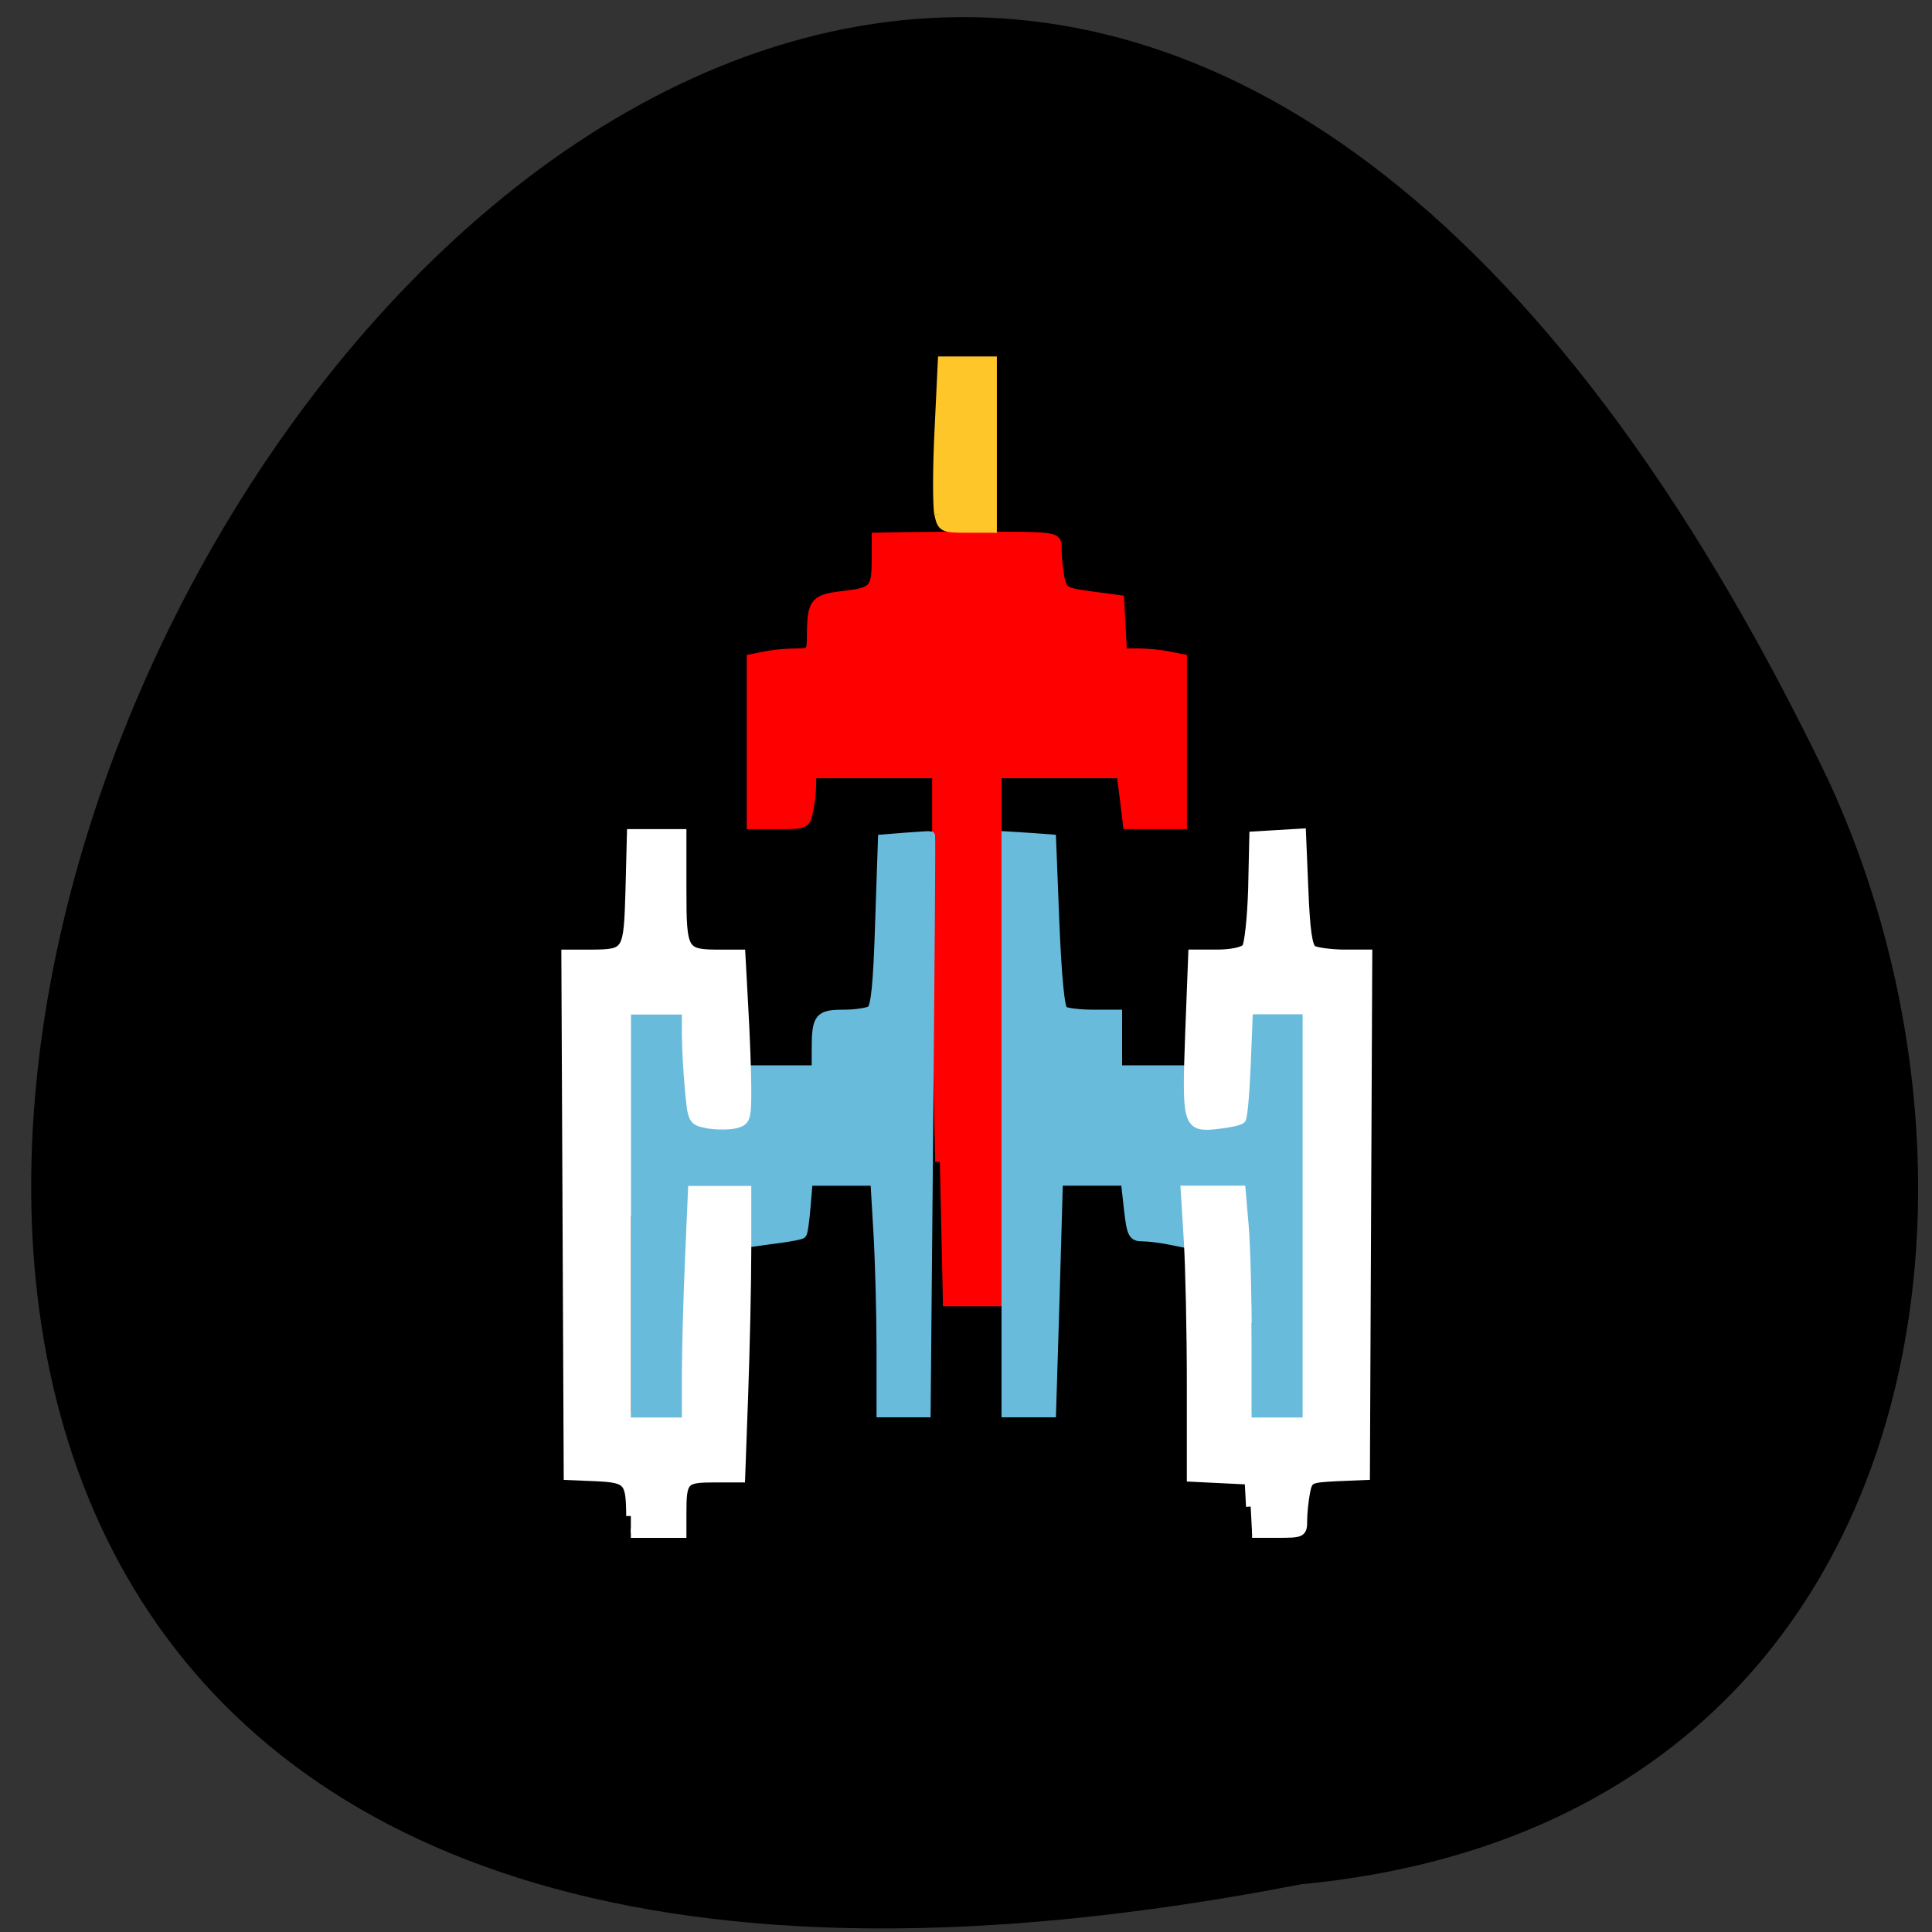<svg xmlns="http://www.w3.org/2000/svg" viewBox="0 0 32 32"><rect x="0" y="0" width="32" height="32" fill="#333333" stroke="none"/><path d="m 21.547 31.21 c -42.742 8.301 -10.168 -57.648 8.73 -18.301 c 3.258 7.03 1.543 17.32 -8.73 18.301"/><g stroke-width="1.228"><g transform="matrix(0.125 0 0 0.125 1.479 0.269)"><path d="m 112.7 151.79 c -0.25 -10.156 -0.406 -25.906 -0.406 -34.969 v -16.469 h -16.594 v 1.438 c 0 0.813 -0.156 2.344 -0.375 3.375 c -0.375 1.906 -0.438 1.938 -4 1.938 h -3.594 v -21.969 l 1.906 -0.375 c 1.063 -0.219 2.844 -0.375 4 -0.375 c 1.969 0 2.063 -0.094 2.063 -2.313 c 0.031 -4.438 0.375 -4.875 4.313 -5.313 c 3.969 -0.469 4.281 -0.813 4.281 -5 v -2.719 l 3.375 -0.063 c 1.875 -0.031 5.719 -0.063 8.594 -0.063 c 12.594 0 11.969 -0.094 11.969 1.875 c 0 0.969 0.188 2.625 0.375 3.656 c 0.375 1.75 0.594 1.906 4.156 2.375 l 3.75 0.5 l 0.375 7.06 h 2.063 c 1.094 0 2.875 0.156 3.938 0.375 l 1.938 0.375 v 21.969 h -7.25 l -0.406 -3.375 l -0.438 -3.375 h -16.469 v 69.969 h -7.156" fill="#f00" stroke="#f00"/><g fill="#69bbdb" stroke="#69bbdb"><path d="m 71.77 158.97 v -26.719 h 6.594 l 0.313 7.094 c 0.156 3.875 0.469 7.25 0.688 7.438 c 0.188 0.219 1.75 0.5 3.438 0.688 c 4.125 0.375 4.938 -0.375 4.938 -4.563 v -3.281 h 8.594 v -2.719 c 0 -4.188 0.344 -4.656 3.594 -4.656 c 1.563 0 3.219 -0.25 3.656 -0.531 c 0.594 -0.375 0.906 -3.469 1.156 -11.594 l 0.375 -11.09 l 3.125 -0.25 c 1.719 -0.125 3.156 -0.219 3.219 -0.188 c 0.063 0 -0.063 17.219 -0.25 38.25 l -0.344 38.19 h -5.938 v -8.438 c 0 -4.625 -0.188 -11.531 -0.406 -15.344 l -0.406 -6.906 h -8.875 l -0.281 3.375 c -0.156 1.875 -0.375 3.5 -0.531 3.625 c -0.125 0.125 -1.688 0.438 -3.469 0.656 l -3.219 0.438 v -7.469 h -8.406 l -0.406 5.063 c -0.219 2.781 -0.406 9.688 -0.406 15.344 v 10.281 h -6.75"/><path d="m 154.02 173.16 c 0 -6.875 -0.156 -13.781 -0.375 -15.344 l -0.406 -2.844 h -9 l 0.375 3.781 l 0.406 3.781 l -2.031 -0.406 c -1.094 -0.219 -2.656 -0.406 -3.438 -0.406 c -1.281 0 -1.469 -0.375 -1.844 -3.688 l -0.406 -3.688 h -8.906 l -0.438 15.344 l -0.469 15.344 h -6 v -76.41 l 3 0.188 l 3 0.219 l 0.438 11.156 c 0.313 7.219 0.688 11.312 1.156 11.594 c 0.375 0.25 2.156 0.469 3.938 0.469 h 3.219 v 7.375 h 8.594 v 2.406 c 0 1.344 0.281 3.156 0.625 4.063 c 0.594 1.563 0.781 1.625 3.969 1.375 c 1.875 -0.156 3.563 -0.469 3.813 -0.719 c 0.25 -0.25 0.625 -3.531 0.875 -7.313 c 0.219 -3.781 0.438 -6.938 0.469 -7.03 c 0.031 -0.094 1.438 -0.156 3.125 -0.156 h 3.063 v 53.41 h -6.75"/></g><path d="m 112.58 65.943 c -0.219 -1.063 -0.219 -6 0.031 -11.06 l 0.438 -9.188 h 6.594 v 22.13 h -3.313 c -3.219 0 -3.344 -0.063 -3.75 -1.875" fill="#ffc62a" stroke="#ffc62a"/></g><g fill="#fff" stroke="#fff" transform="scale(0.125)"><path d="m 83.59 200.88 c -0.031 -4.656 -0.344 -5 -4.5 -5.219 l -3.781 -0.156 l -0.313 -69.06 h 3.219 c 5 -0.031 5.03 -0.125 5.281 -8.563 l 0.188 -7.406 h 6.656 v 7.344 c 0 8.375 0.156 8.625 5.094 8.625 h 2.719 l 0.375 6.906 c 0.219 3.781 0.406 8.75 0.406 11.03 c 0 3.906 -0.094 4.156 -1.531 4.531 c -0.844 0.188 -2.469 0.188 -3.594 0 c -2.031 -0.406 -2.063 -0.438 -2.438 -4.531 c -0.219 -2.281 -0.406 -5.594 -0.406 -7.344 v -3.219 h -7.969 v 54.625 h 7.969 v -6.03 c 0 -3.344 0.188 -10.25 0.406 -15.375 l 0.406 -9.281 h 7.156 v 7.875 c 0 4.344 -0.188 12.906 -0.406 19.03 l -0.406 11.156 h -3.5 c -4 0 -4.281 0.281 -4.281 4.625 v 2.719 h -6.75"/><path d="m 165.72 199.63 l -0.188 -3.531 l -3.813 -0.188 l -3.844 -0.188 v -12.438 c 0 -6.844 -0.188 -15.406 -0.406 -19 l -0.406 -6.563 h 7.375 l 0.406 4.719 c 0.219 2.563 0.406 9.469 0.406 15.344 v 10.656 h 7.969 v -54.656 h -7.813 l -0.281 7.06 c -0.156 3.875 -0.438 7.219 -0.656 7.438 c -0.219 0.219 -1.594 0.531 -3.063 0.688 c -4.094 0.469 -4.188 0.156 -3.75 -12 l 0.406 -10.531 h 3.219 c 1.875 0 3.469 -0.344 3.875 -0.813 c 0.344 -0.438 0.719 -3.938 0.844 -7.813 l 0.156 -7.03 l 3.156 -0.188 l 3.125 -0.188 l 0.313 7.469 c 0.219 5.438 0.531 7.594 1.156 8 c 0.469 0.281 2.313 0.531 4.063 0.563 h 3.25 l -0.313 69.06 l -3.781 0.156 c -3.656 0.188 -3.781 0.25 -4.156 2.094 c -0.188 1.031 -0.375 2.688 -0.375 3.656 c 0 1.719 -0.063 1.75 -3.344 1.75 h -3.344"/></g></g></svg>